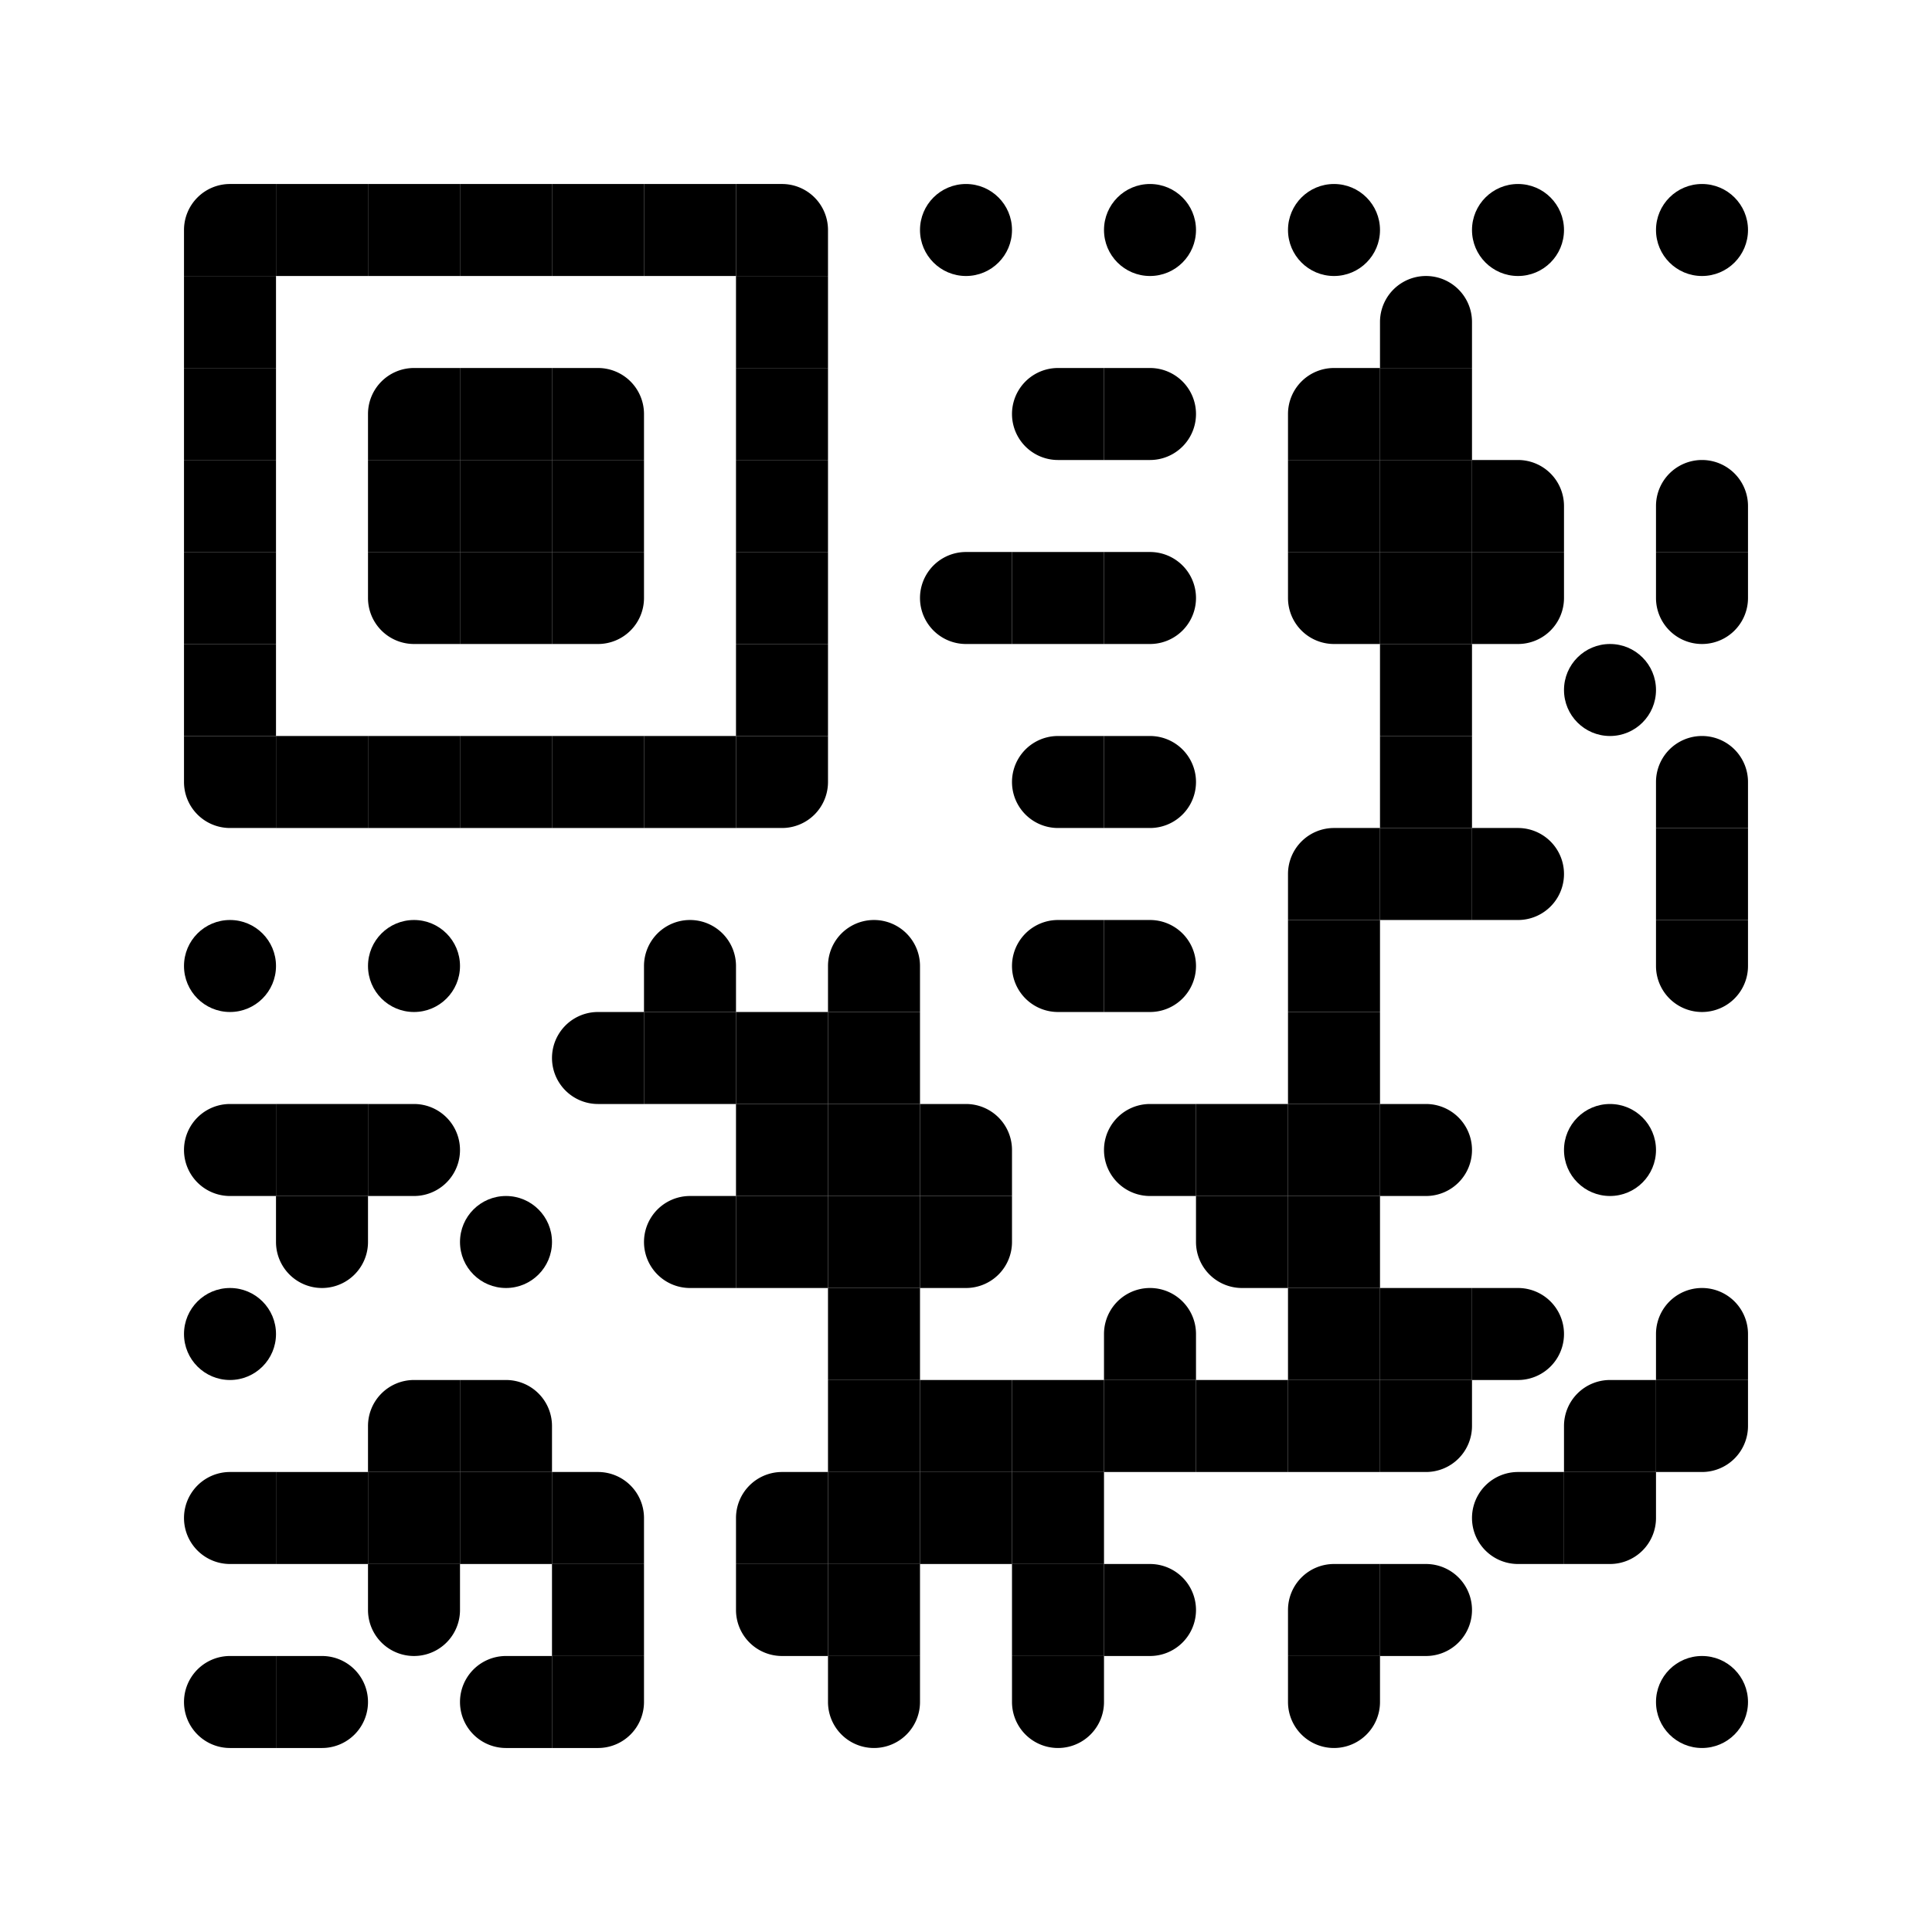 <svg width="210" height="210" viewBox="0 0 210 210" xmlns="http://www.w3.org/2000/svg" xmlns:xlink="http://www.w3.org/1999/xlink" id="qr-root" class="interactive-qr" role="img" aria-label="Interactive QR Code" aria-describedby="qr-root-desc" title="Interactive QR Code" aria-labelledby="title-4442718128">
<title id="title-4442718128">Interactive QR Code</title><desc>QR Code with 17x17 modules</desc>  <rect x="0" y="0" width="210" height="210" class="segnomms-quiet-zone" fill="#ffffff" />
<style type="text/css">
&lt;![CDATA[

        .qr-background {
            pointer-events: none;
        }
        .qr-module {
            transition: all 0.2s ease;
        }
        .qr-finder {
            fill: currentColor;
        }
        .qr-finder-inner {
            fill: white;
        }
        .qr-timing {
            fill: currentColor;
        }
        .qr-data {
            fill: currentColor;
        }
        .qr-alignment {
            fill: currentColor;
        }
        .qr-format {
            fill: currentColor;
        }
        .qr-cluster {
            fill: currentColor;
            stroke: none;
        }
        .qr-contour {
            fill: currentColor;
            stroke: none;
        }
        
]]&gt;
</style>
<g role="img" aria-label="QR Code Content">
  <g class="qr-layer-background" aria-hidden="true" />
  <g class="qr-layer-quiet-zone" aria-hidden="true" />
  <g class="qr-layer-modules" role="presentation" fill="#000000">
  <g class="qr-pattern-finder" data-pattern-type="finder" />
  <g class="qr-pattern-timing" data-pattern-type="timing" />
  <g class="qr-pattern-alignment" data-pattern-type="alignment" />
  <g class="qr-pattern-format" data-pattern-type="format" />
  <g class="qr-pattern-version" data-pattern-type="version" />
  <g class="qr-pattern-data" data-pattern-type="data" />
    <path d="M 20 30 V 25.0 A 5.0 5.0 0 0 1 25.0 20 H 30 V 30 Z" class="qr-module" />
  <rect x="30" y="20" width="10" height="10" class="qr-module" />
  <rect x="40" y="20" width="10" height="10" class="qr-module" />
  <rect x="50" y="20" width="10" height="10" class="qr-module" />
  <rect x="60" y="20" width="10" height="10" class="qr-module" />
  <rect x="70" y="20" width="10" height="10" class="qr-module" />
  <path d="M 90 30 H 80 V 20 H 85.0 A 5.0 5.0 0 0 1 90 25.0 Z" class="qr-module" />
  <circle cx="105.0" cy="25.0" r="5.0" class="qr-module" />
  <circle cx="125.0" cy="25.0" r="5.0" class="qr-module" />
  <circle cx="145.0" cy="25.0" r="5.0" class="qr-module" />
  <circle cx="165.0" cy="25.0" r="5.0" class="qr-module" />
  <circle cx="185.0" cy="25.0" r="5.0" class="qr-module" />
  <rect x="20" y="30" width="10" height="10" class="qr-module" />
  <rect x="80" y="30" width="10" height="10" class="qr-module" />
  <path d="M 150 40 h 10 v -5.0 a 5.0 5.0 0 0 0 -10 0 Z" class="qr-module" />
  <rect x="20" y="40" width="10" height="10" class="qr-module" />
  <path d="M 40 50 V 45.0 A 5.0 5.0 0 0 1 45.0 40 H 50 V 50 Z" class="qr-module" />
  <rect x="50" y="40" width="10" height="10" class="qr-module" />
  <path d="M 70 50 H 60 V 40 H 65.0 A 5.0 5.0 0 0 1 70 45.0 Z" class="qr-module" />
  <rect x="80" y="40" width="10" height="10" class="qr-module" />
  <path d="M 120 40 v 10 h -5.0 a 5.0 5.0 0 0 1 0 -10 Z" class="qr-module" />
  <path d="M 120 40 v 10 h 5.0 a 5.0 5.0 0 0 0 0 -10 Z" class="qr-module" />
  <path d="M 140 50 V 45.0 A 5.0 5.0 0 0 1 145.0 40 H 150 V 50 Z" class="qr-module" />
  <rect x="150" y="40" width="10" height="10" class="qr-module" />
  <rect x="20" y="50" width="10" height="10" class="qr-module" />
  <rect x="40" y="50" width="10" height="10" class="qr-module" />
  <rect x="50" y="50" width="10" height="10" class="qr-module" />
  <rect x="60" y="50" width="10" height="10" class="qr-module" />
  <rect x="80" y="50" width="10" height="10" class="qr-module" />
  <rect x="140" y="50" width="10" height="10" class="qr-module" />
  <rect x="150" y="50" width="10" height="10" class="qr-module" />
  <path d="M 170 60 H 160 V 50 H 165.0 A 5.0 5.0 0 0 1 170 55.0 Z" class="qr-module" />
  <path d="M 180 60 h 10 v -5.0 a 5.0 5.0 0 0 0 -10 0 Z" class="qr-module" />
  <rect x="20" y="60" width="10" height="10" class="qr-module" />
  <path d="M 40 60 H 50 V 70 H 45.0 A 5.0 5.0 0 0 1 40 65.0 Z" class="qr-module" />
  <rect x="50" y="60" width="10" height="10" class="qr-module" />
  <path d="M 70 60 V 65.0 A 5.0 5.0 0 0 1 65.0 70 H 60 V 60 Z" class="qr-module" />
  <rect x="80" y="60" width="10" height="10" class="qr-module" />
  <path d="M 110 60 v 10 h -5.0 a 5.0 5.0 0 0 1 0 -10 Z" class="qr-module" />
  <rect x="110" y="60" width="10" height="10" class="qr-module" />
  <path d="M 120 60 v 10 h 5.0 a 5.0 5.0 0 0 0 0 -10 Z" class="qr-module" />
  <path d="M 140 60 H 150 V 70 H 145.0 A 5.0 5.0 0 0 1 140 65.0 Z" class="qr-module" />
  <rect x="150" y="60" width="10" height="10" class="qr-module" />
  <path d="M 170 60 V 65.0 A 5.0 5.0 0 0 1 165.0 70 H 160 V 60 Z" class="qr-module" />
  <path d="M 180 60 h 10 v 5.0 a 5.0 5.0 0 0 1 -10 0 Z" class="qr-module" />
  <rect x="20" y="70" width="10" height="10" class="qr-module" />
  <rect x="80" y="70" width="10" height="10" class="qr-module" />
  <rect x="150" y="70" width="10" height="10" class="qr-module" />
  <circle cx="175.0" cy="75.0" r="5.0" class="qr-module" />
  <path d="M 20 80 H 30 V 90 H 25.0 A 5.0 5.0 0 0 1 20 85.0 Z" class="qr-module" />
  <rect x="30" y="80" width="10" height="10" class="qr-module" />
  <rect x="40" y="80" width="10" height="10" class="qr-module" />
  <rect x="50" y="80" width="10" height="10" class="qr-module" />
  <rect x="60" y="80" width="10" height="10" class="qr-module" />
  <rect x="70" y="80" width="10" height="10" class="qr-module" />
  <path d="M 90 80 V 85.0 A 5.0 5.0 0 0 1 85.0 90 H 80 V 80 Z" class="qr-module" />
  <path d="M 120 80 v 10 h -5.0 a 5.0 5.0 0 0 1 0 -10 Z" class="qr-module" />
  <path d="M 120 80 v 10 h 5.0 a 5.0 5.0 0 0 0 0 -10 Z" class="qr-module" />
  <rect x="150" y="80" width="10" height="10" class="qr-module" />
  <path d="M 180 90 h 10 v -5.0 a 5.0 5.0 0 0 0 -10 0 Z" class="qr-module" />
  <path d="M 140 100 V 95.0 A 5.0 5.0 0 0 1 145.0 90 H 150 V 100 Z" class="qr-module" />
  <rect x="150" y="90" width="10" height="10" class="qr-module" />
  <path d="M 160 90 v 10 h 5.0 a 5.0 5.0 0 0 0 0 -10 Z" class="qr-module" />
  <rect x="180" y="90" width="10" height="10" class="qr-module" />
  <circle cx="25.0" cy="105.0" r="5.0" class="qr-module" />
  <circle cx="45.0" cy="105.0" r="5.0" class="qr-module" />
  <path d="M 70 110 h 10 v -5.0 a 5.0 5.0 0 0 0 -10 0 Z" class="qr-module" />
  <path d="M 90 110 h 10 v -5.0 a 5.0 5.0 0 0 0 -10 0 Z" class="qr-module" />
  <path d="M 120 100 v 10 h -5.0 a 5.0 5.0 0 0 1 0 -10 Z" class="qr-module" />
  <path d="M 120 100 v 10 h 5.0 a 5.0 5.0 0 0 0 0 -10 Z" class="qr-module" />
  <rect x="140" y="100" width="10" height="10" class="qr-module" />
  <path d="M 180 100 h 10 v 5.0 a 5.0 5.0 0 0 1 -10 0 Z" class="qr-module" />
  <path d="M 70 110 v 10 h -5.0 a 5.0 5.0 0 0 1 0 -10 Z" class="qr-module" />
  <rect x="70" y="110" width="10" height="10" class="qr-module" />
  <rect x="80" y="110" width="10" height="10" class="qr-module" />
  <rect x="90" y="110" width="10" height="10" class="qr-module" />
  <rect x="140" y="110" width="10" height="10" class="qr-module" />
  <path d="M 30 120 v 10 h -5.0 a 5.0 5.0 0 0 1 0 -10 Z" class="qr-module" />
  <rect x="30" y="120" width="10" height="10" class="qr-module" />
  <path d="M 40 120 v 10 h 5.0 a 5.0 5.0 0 0 0 0 -10 Z" class="qr-module" />
  <rect x="80" y="120" width="10" height="10" class="qr-module" />
  <rect x="90" y="120" width="10" height="10" class="qr-module" />
  <path d="M 110 130 H 100 V 120 H 105.0 A 5.0 5.0 0 0 1 110 125.0 Z" class="qr-module" />
  <path d="M 130 120 v 10 h -5.0 a 5.0 5.0 0 0 1 0 -10 Z" class="qr-module" />
  <rect x="130" y="120" width="10" height="10" class="qr-module" />
  <rect x="140" y="120" width="10" height="10" class="qr-module" />
  <path d="M 150 120 v 10 h 5.0 a 5.0 5.0 0 0 0 0 -10 Z" class="qr-module" />
  <circle cx="175.0" cy="125.0" r="5.0" class="qr-module" />
  <path d="M 30 130 h 10 v 5.0 a 5.0 5.0 0 0 1 -10 0 Z" class="qr-module" />
  <circle cx="55.0" cy="135.0" r="5.0" class="qr-module" />
  <path d="M 80 130 v 10 h -5.0 a 5.0 5.0 0 0 1 0 -10 Z" class="qr-module" />
  <rect x="80" y="130" width="10" height="10" class="qr-module" />
  <rect x="90" y="130" width="10" height="10" class="qr-module" />
  <path d="M 110 130 V 135.0 A 5.0 5.0 0 0 1 105.0 140 H 100 V 130 Z" class="qr-module" />
  <path d="M 130 130 H 140 V 140 H 135.0 A 5.0 5.0 0 0 1 130 135.0 Z" class="qr-module" />
  <rect x="140" y="130" width="10" height="10" class="qr-module" />
  <circle cx="25.0" cy="145.0" r="5.0" class="qr-module" />
  <rect x="90" y="140" width="10" height="10" class="qr-module" />
  <path d="M 120 150 h 10 v -5.0 a 5.0 5.0 0 0 0 -10 0 Z" class="qr-module" />
  <rect x="140" y="140" width="10" height="10" class="qr-module" />
  <rect x="150" y="140" width="10" height="10" class="qr-module" />
  <path d="M 160 140 v 10 h 5.0 a 5.0 5.0 0 0 0 0 -10 Z" class="qr-module" />
  <path d="M 180 150 h 10 v -5.0 a 5.0 5.0 0 0 0 -10 0 Z" class="qr-module" />
  <path d="M 40 160 V 155.0 A 5.0 5.0 0 0 1 45.0 150 H 50 V 160 Z" class="qr-module" />
  <path d="M 60 160 H 50 V 150 H 55.0 A 5.0 5.0 0 0 1 60 155.0 Z" class="qr-module" />
  <rect x="90" y="150" width="10" height="10" class="qr-module" />
  <rect x="100" y="150" width="10" height="10" class="qr-module" />
  <rect x="110" y="150" width="10" height="10" class="qr-module" />
  <rect x="120" y="150" width="10" height="10" class="qr-module" />
  <rect x="130" y="150" width="10" height="10" class="qr-module" />
  <rect x="140" y="150" width="10" height="10" class="qr-module" />
  <path d="M 160 150 V 155.0 A 5.0 5.0 0 0 1 155.0 160 H 150 V 150 Z" class="qr-module" />
  <path d="M 170 160 V 155.0 A 5.0 5.0 0 0 1 175.0 150 H 180 V 160 Z" class="qr-module" />
  <path d="M 190 150 V 155.0 A 5.0 5.0 0 0 1 185.0 160 H 180 V 150 Z" class="qr-module" />
  <path d="M 30 160 v 10 h -5.0 a 5.0 5.0 0 0 1 0 -10 Z" class="qr-module" />
  <rect x="30" y="160" width="10" height="10" class="qr-module" />
  <rect x="40" y="160" width="10" height="10" class="qr-module" />
  <rect x="50" y="160" width="10" height="10" class="qr-module" />
  <path d="M 70 170 H 60 V 160 H 65.0 A 5.0 5.0 0 0 1 70 165.0 Z" class="qr-module" />
  <path d="M 80 170 V 165.0 A 5.0 5.0 0 0 1 85.0 160 H 90 V 170 Z" class="qr-module" />
  <rect x="90" y="160" width="10" height="10" class="qr-module" />
  <rect x="100" y="160" width="10" height="10" class="qr-module" />
  <rect x="110" y="160" width="10" height="10" class="qr-module" />
  <path d="M 170 160 v 10 h -5.0 a 5.0 5.0 0 0 1 0 -10 Z" class="qr-module" />
  <path d="M 180 160 V 165.0 A 5.0 5.0 0 0 1 175.0 170 H 170 V 160 Z" class="qr-module" />
  <path d="M 40 170 h 10 v 5.0 a 5.0 5.0 0 0 1 -10 0 Z" class="qr-module" />
  <rect x="60" y="170" width="10" height="10" class="qr-module" />
  <path d="M 80 170 H 90 V 180 H 85.0 A 5.0 5.0 0 0 1 80 175.0 Z" class="qr-module" />
  <rect x="90" y="170" width="10" height="10" class="qr-module" />
  <rect x="110" y="170" width="10" height="10" class="qr-module" />
  <path d="M 120 170 v 10 h 5.0 a 5.0 5.0 0 0 0 0 -10 Z" class="qr-module" />
  <path d="M 140 180 V 175.0 A 5.0 5.0 0 0 1 145.0 170 H 150 V 180 Z" class="qr-module" />
  <path d="M 150 170 v 10 h 5.0 a 5.0 5.0 0 0 0 0 -10 Z" class="qr-module" />
  <path d="M 30 180 v 10 h -5.0 a 5.0 5.0 0 0 1 0 -10 Z" class="qr-module" />
  <path d="M 30 180 v 10 h 5.0 a 5.0 5.0 0 0 0 0 -10 Z" class="qr-module" />
  <path d="M 60 180 v 10 h -5.0 a 5.0 5.0 0 0 1 0 -10 Z" class="qr-module" />
  <path d="M 70 180 V 185.0 A 5.0 5.0 0 0 1 65.0 190 H 60 V 180 Z" class="qr-module" />
  <path d="M 90 180 h 10 v 5.0 a 5.0 5.0 0 0 1 -10 0 Z" class="qr-module" />
  <path d="M 110 180 h 10 v 5.0 a 5.0 5.0 0 0 1 -10 0 Z" class="qr-module" />
  <path d="M 140 180 h 10 v 5.0 a 5.0 5.0 0 0 1 -10 0 Z" class="qr-module" />
  <circle cx="185.0" cy="185.0" r="5.0" class="qr-module" />

</g><g class="qr-layer-frame" aria-hidden="true" />
  <g class="qr-layer-overlay" style="pointer-events: none;" />
  
</g></svg>
